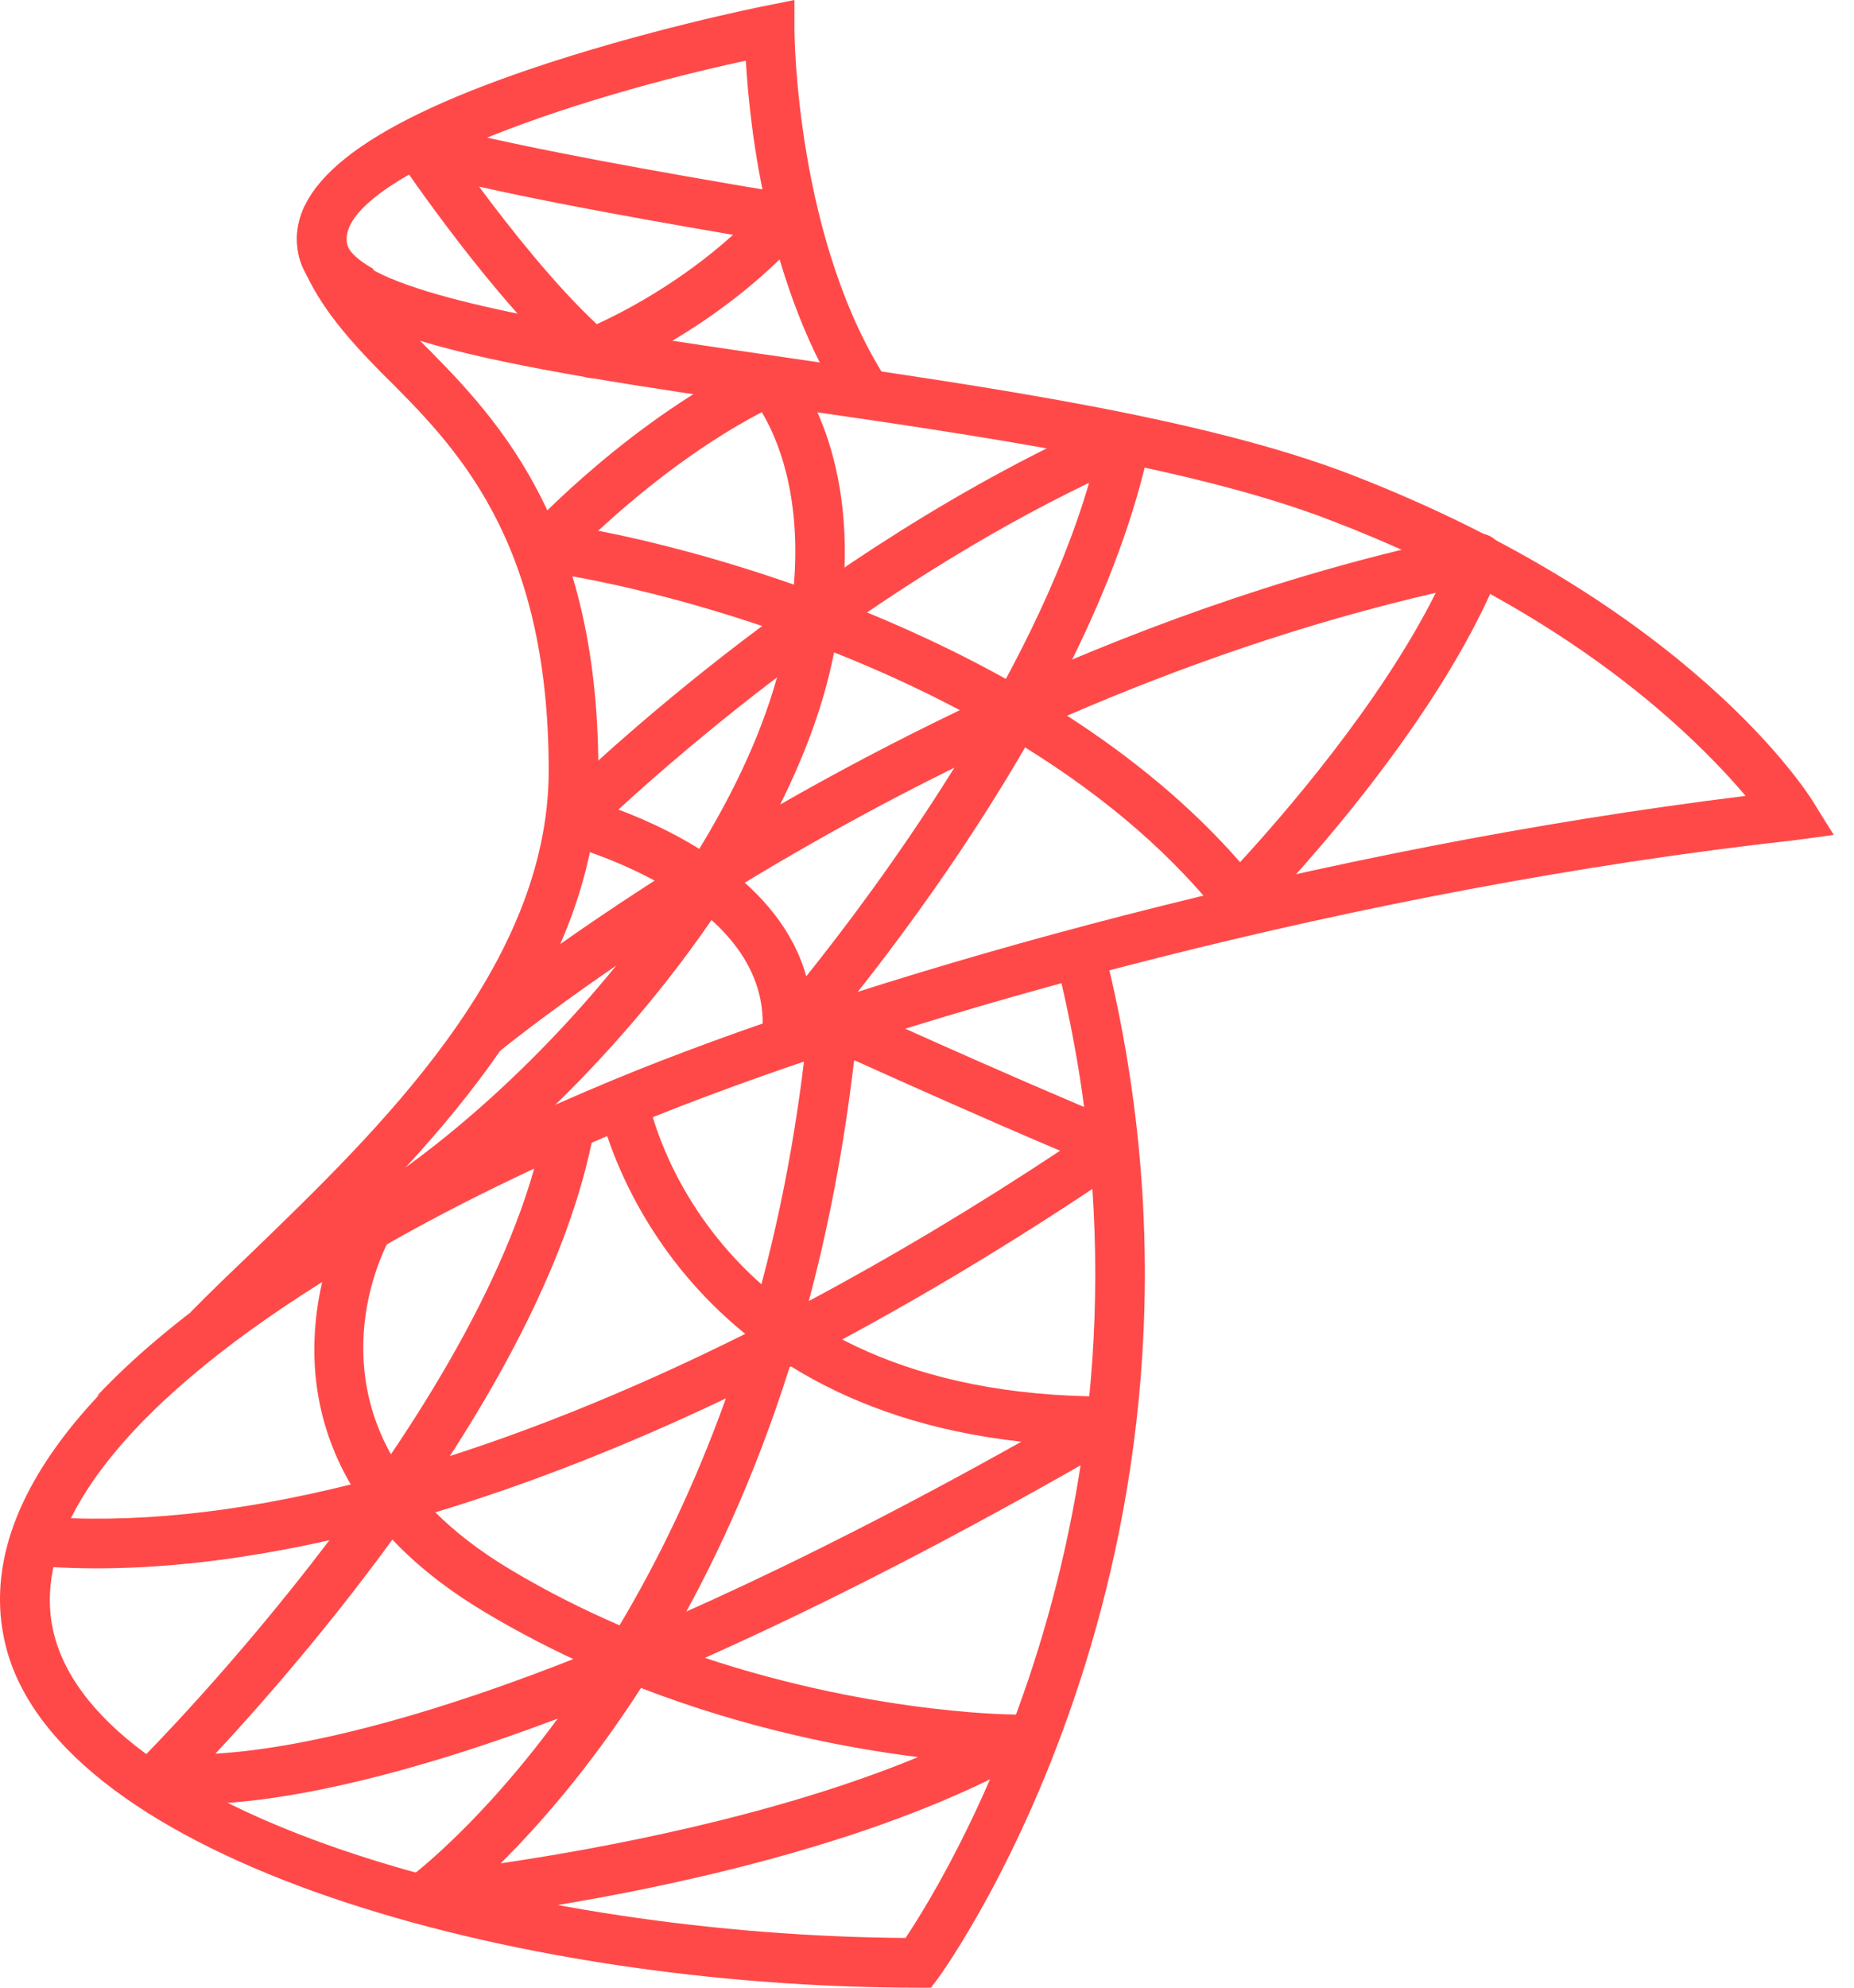 <svg width="42" height="45" viewBox="0 0 42 45" fill="none" xmlns="http://www.w3.org/2000/svg">
<path d="M19.216 9.321C17.38 6.567 16.983 2.886 16.896 1.373C12.231 2.382 7.596 4.192 7.864 5.524C7.897 5.692 8.109 5.893 8.46 6.089L7.911 7.071C7.241 6.695 6.864 6.262 6.761 5.745C6.459 4.237 8.167 2.872 11.982 1.573C14.587 0.686 17.214 0.156 17.326 0.135L17.997 -0V0.687C17.997 0.734 18.026 5.51 20.152 8.698L19.216 9.321Z" fill="#FF4949"/>
<path d="M21.091 45H20.809C11.595 45 1.341 42.106 0.13 37.263C-0.609 34.305 1.808 31.037 7.119 27.815L7.704 28.775C2.925 31.676 0.623 34.592 1.222 36.991C2.274 41.195 11.991 43.816 20.514 43.874C21.527 42.359 26.972 33.459 23.864 21.523L24.952 21.24C28.494 34.84 21.333 44.675 21.261 44.773L21.091 45Z" fill="#FF4949"/>
<path d="M4.423 40.846C3.817 40.846 3.517 40.779 3.467 40.767C3.269 40.718 3.114 40.567 3.06 40.371C3.005 40.175 3.061 39.965 3.205 39.822C3.286 39.741 11.3 31.715 12.382 25.226L13.49 25.41C12.56 30.993 7.063 37.358 4.88 39.702C7.061 39.577 12.567 38.556 23.138 32.639C14.888 31.734 13.584 25.13 13.57 25.059L14.676 24.856C14.729 25.133 16.055 31.616 25.073 31.616C25.076 31.616 25.078 31.616 25.081 31.616C25.337 31.616 25.558 31.787 25.624 32.032C25.691 32.278 25.583 32.538 25.364 32.666C12.728 39.986 6.601 40.844 4.423 40.846Z" fill="#FF4949"/>
<path d="M9.589 43.538C9.356 43.538 9.145 43.394 9.062 43.172C8.974 42.935 9.055 42.666 9.261 42.517C9.3 42.489 11.3 41.013 13.43 37.762C12.611 37.4 11.782 36.977 10.96 36.484C9.961 35.884 9.206 35.241 8.643 34.582C5.752 35.344 3.085 35.646 0.742 35.447L0.836 34.326C2.946 34.505 5.345 34.256 7.946 33.607C6.176 30.584 7.801 27.583 7.823 27.542L8.806 28.09C8.731 28.227 7.383 30.756 9.086 33.301C11.562 32.59 14.202 31.538 16.935 30.172C17.564 28.108 18.055 25.761 18.313 23.113C18.331 22.932 18.434 22.771 18.592 22.68C18.749 22.589 18.942 22.581 19.107 22.657C19.143 22.674 22.778 24.334 25.41 25.417C25.601 25.495 25.734 25.673 25.755 25.879C25.778 26.085 25.684 26.285 25.512 26.402C22.938 28.156 20.38 29.678 17.889 30.948C17.099 33.45 16.122 35.533 15.123 37.236C19.287 38.791 22.901 38.815 22.947 38.815C23.203 38.815 23.427 38.988 23.491 39.237C23.555 39.485 23.444 39.745 23.22 39.87C18.114 42.706 9.986 43.505 9.643 43.538C9.625 43.536 9.607 43.538 9.589 43.538ZM14.521 38.215C13.351 40.03 12.201 41.333 11.342 42.185C13.589 41.854 17.529 41.13 20.799 39.779C19.233 39.587 16.967 39.159 14.521 38.215ZM9.862 34.238C10.304 34.678 10.855 35.109 11.538 35.52C12.366 36.017 13.206 36.439 14.035 36.796C14.883 35.375 15.723 33.669 16.444 31.659C14.171 32.741 11.964 33.604 9.862 34.238ZM19.349 24.001C19.118 25.989 18.763 27.803 18.322 29.455C20.189 28.46 22.094 27.323 24.015 26.052C22.273 25.314 20.358 24.456 19.349 24.001Z" fill="#FF4949"/>
<path d="M13.413 8.56C13.281 8.56 13.151 8.512 13.047 8.425C11.236 6.875 9.105 3.721 9.015 3.587C8.87 3.373 8.893 3.086 9.067 2.895C9.24 2.702 9.526 2.657 9.751 2.78C9.763 2.783 10.806 3.213 17.868 4.389C18.071 4.423 18.239 4.565 18.306 4.758C18.375 4.952 18.331 5.168 18.194 5.321C16.217 7.517 13.719 8.484 13.613 8.524C13.548 8.547 13.479 8.56 13.413 8.56ZM10.852 4.225C11.562 5.18 12.584 6.47 13.52 7.339C14.094 7.077 15.383 6.419 16.606 5.317C13.701 4.821 11.928 4.468 10.852 4.225Z" fill="#FF4949"/>
<path d="M17.82 24.081C17.744 24.081 17.666 24.065 17.594 24.034C17.371 23.935 17.236 23.703 17.262 23.46C17.59 20.368 12.846 19.128 12.798 19.117C12.602 19.067 12.447 18.915 12.394 18.721C12.341 18.526 12.396 18.317 12.539 18.174C12.772 17.941 18.319 12.441 25.278 9.42C25.473 9.335 25.693 9.367 25.858 9.498C26.021 9.631 26.096 9.844 26.053 10.048C24.719 16.509 18.507 23.594 18.243 23.892C18.132 24.015 17.977 24.081 17.82 24.081ZM14.01 18.328C15.342 18.829 17.674 19.987 18.265 22.103C19.894 20.069 23.373 15.385 24.672 10.93C19.738 13.303 15.584 16.882 14.01 18.328Z" fill="#FF4949"/>
<path d="M7.964 28.534L7.429 27.545C9.547 26.403 11.973 24.302 13.96 21.86C12.269 23.019 11.301 23.812 11.27 23.838L10.552 22.972C10.595 22.936 12.536 21.344 15.76 19.35C16.645 17.926 17.326 16.462 17.675 15.058C17.735 14.82 17.787 14.589 17.828 14.367C15.663 13.594 13.666 13.136 12.294 12.939C12.086 12.91 11.912 12.767 11.843 12.57C11.773 12.374 11.819 12.153 11.96 12C12.055 11.897 14.339 9.449 17.194 8.105C17.416 8.001 17.681 8.053 17.848 8.234C17.923 8.316 19.467 10.05 19.075 13.638C20.373 14.144 21.712 14.759 23.001 15.491C26.104 14.097 29.628 12.841 33.381 12.084C33.574 12.045 33.789 12.115 33.922 12.272C34.053 12.43 34.089 12.647 34.015 12.838C32.553 16.586 28.632 20.588 28.466 20.757C28.352 20.872 28.197 20.929 28.035 20.924C27.874 20.915 27.726 20.838 27.624 20.712C26.365 19.128 24.718 17.817 22.942 16.75C20.496 17.879 18.33 19.087 16.55 20.179C14.278 23.725 10.848 26.981 7.964 28.534ZM24.174 16.203C25.625 17.139 26.975 18.239 28.092 19.519C29.023 18.509 31.258 15.956 32.526 13.421C29.545 14.107 26.725 15.1 24.174 16.203ZM18.896 14.77C18.859 14.954 18.816 15.142 18.769 15.333C18.532 16.276 18.157 17.246 17.675 18.213C18.908 17.509 20.272 16.782 21.744 16.078C20.802 15.579 19.84 15.145 18.896 14.77ZM13.552 12.015C14.802 12.26 16.341 12.66 17.985 13.236C18.156 11.164 17.596 9.894 17.257 9.331C15.709 10.139 14.354 11.275 13.552 12.015Z" fill="#FF4949"/>
<path d="M13.555 17.445C13.555 22.371 9.449 26.285 6.491 29.142C5.997 29.625 4.321 29.704 4.321 29.704C4.737 29.277 5.209 28.827 5.715 28.343C8.527 25.621 12.43 21.899 12.43 17.445C12.43 12.17 10.304 10.089 8.628 8.425C7.886 7.671 7.256 6.951 6.874 6.074L7.223 5.928C7.605 6.097 8.044 6.288 8.381 6.434C8.651 6.828 9.011 7.21 9.427 7.626C11.148 9.347 13.555 11.709 13.555 17.445Z" fill="#FF4949"/>
<path d="M41.542 18.901C41.542 18.901 40.862 18.997 40.671 19.02C30.818 20.111 20.651 22.945 14.837 25.273C12.733 26.117 10.552 27.14 8.561 28.287C8.55 28.299 8.538 28.299 8.516 28.31C7.346 28.985 4.501 30.379 2.195 31.605C5.569 28.017 11.89 25.251 14.409 24.238C20.111 21.955 29.907 19.2 39.546 18.019C38.41 16.692 35.632 13.88 30.166 11.788C26.972 10.551 22.113 9.854 17.828 9.235C11.013 8.257 7.132 7.604 6.761 5.748C6.683 5.377 6.739 5.006 6.908 4.646C7.279 5.254 7.807 5.681 8.156 5.928C8.325 6.041 8.448 6.108 8.493 6.131L8.505 6.142C10.102 6.986 14.409 7.604 17.997 8.122C22.338 8.751 27.253 9.46 30.571 10.731C38.298 13.711 40.963 17.974 41.076 18.154C41.177 18.323 41.542 18.901 41.542 18.901Z" fill="#FF4949"/>
</svg>
